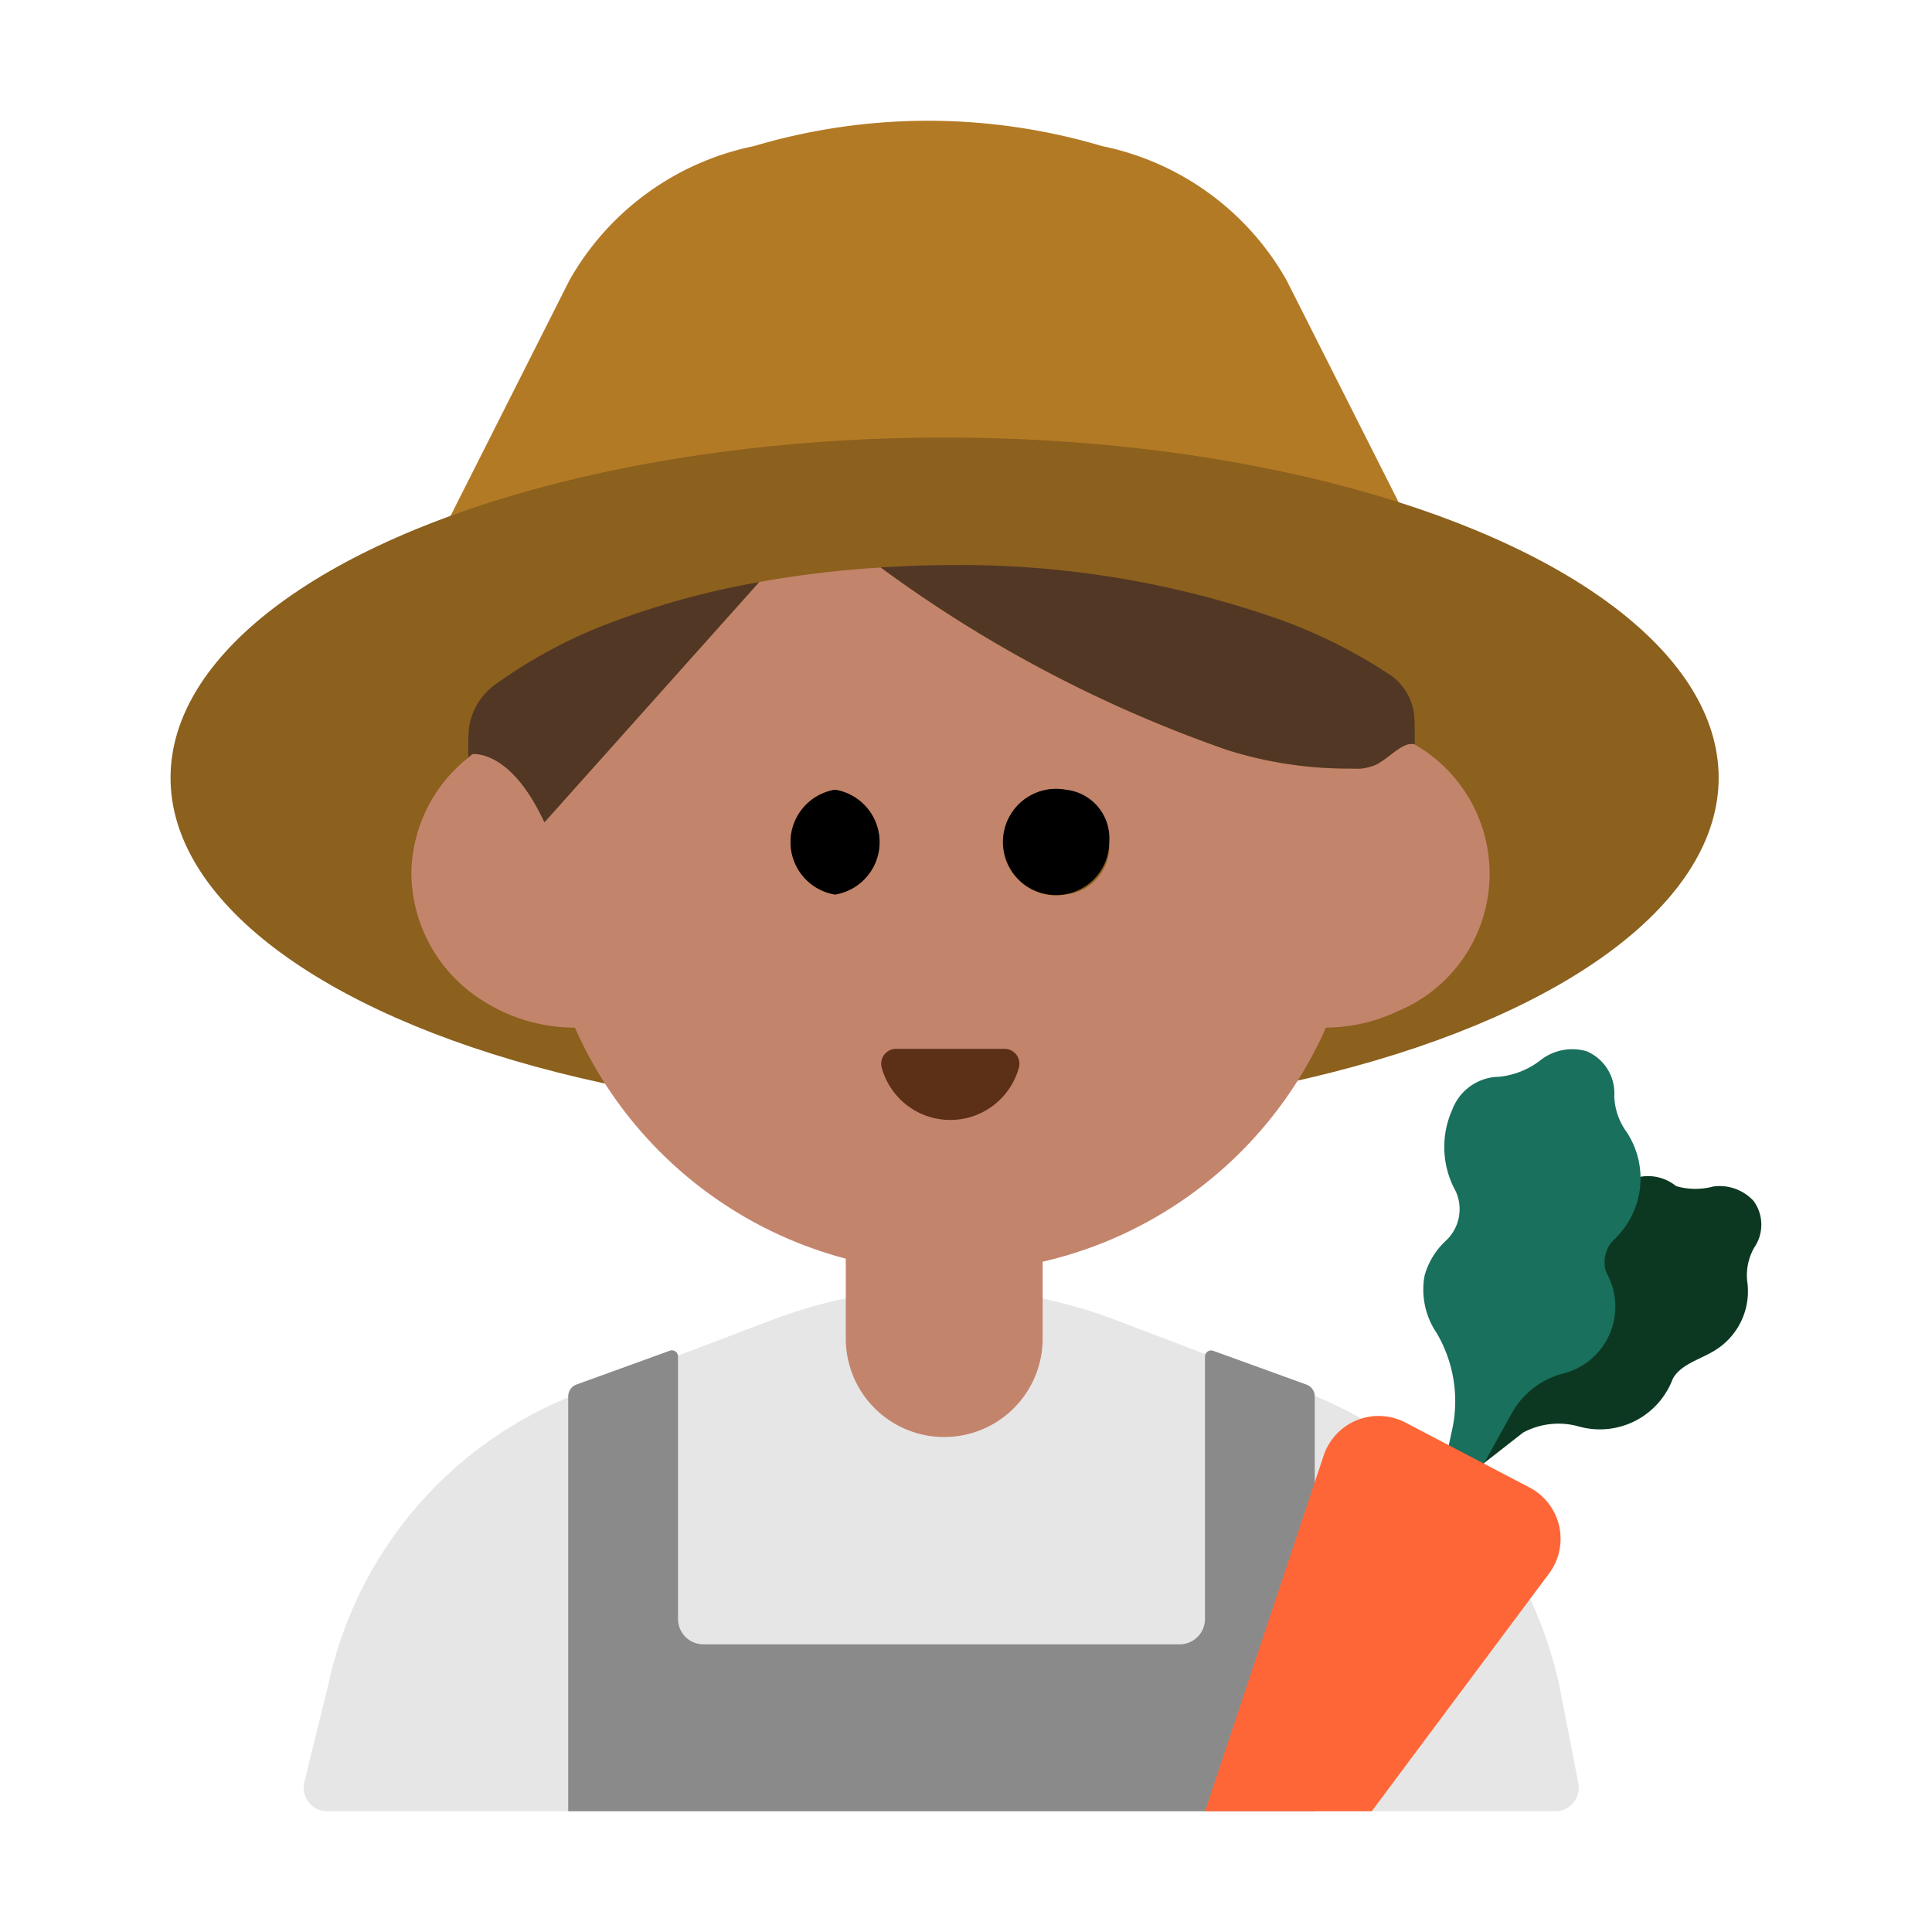 <svg id="Layer_1" data-name="Layer 1" xmlns="http://www.w3.org/2000/svg" viewBox="0 0 40 40"><defs><style>.cls-1{fill:#b37a25;}.cls-2{fill:#8c601d;}.cls-3{fill:#e6e6e6;}.cls-4{fill:#c3846c;}.cls-5{fill:#523725;}.cls-6{fill:#5c2f17;}.cls-7{fill:#8a8a8a;}.cls-8{fill:#0c3822;}.cls-9{fill:#19705c;}.cls-10{fill:#ff6637;}.cls-11{fill:none;}</style></defs><path class="cls-1" d="M22.822,3.026h0a12.643,12.643,0,0,0-7.216,0h0A5.694,5.694,0,0,0,11.791,5.8L9.149,11.036h20.13L26.636,5.8A5.69,5.69,0,0,0,22.822,3.026Z"/><ellipse class="cls-2" cx="19.557" cy="16.103" rx="16.026" ry="7.045"/><path class="cls-3" d="M26.993,28.81l-3.91-1.486a9.983,9.983,0,0,0-7.088,0L12.084,28.81A8.309,8.309,0,0,0,6.8,34.865L6.3,36.9a.487.487,0,0,0,.473.6H32.2a.487.487,0,0,0,.478-.58l-.4-2.055a8.73,8.73,0,0,0-.856-2.277A8.642,8.642,0,0,0,26.993,28.81Z"/><path class="cls-4" d="M17.511,23.845h4.076a0,0,0,0,1,0,0v3.869a2.038,2.038,0,0,1-2.038,2.038h0a2.038,2.038,0,0,1-2.038-2.038V23.845A0,0,0,0,1,17.511,23.845Z"/><path class="cls-4" d="M29.28,15.41c-.227-.056-.476.247-.771.414a1.065,1.065,0,0,1-.326.089c-.077,0-.158,0-.236,0a8.3,8.3,0,0,1-2.531-.382,27.114,27.114,0,0,1-7.181-3.781,21.56,21.56,0,0,0-2.517.3l-2.707,3.028-1.735,1.942c-.016-.035-.032-.057-.048-.09-.583-1.2-1.2-1.324-1.427-1.323a3.1,3.1,0,0,0-1.284,2.479,3.138,3.138,0,0,0,1.494,2.642,3.539,3.539,0,0,0,1.892.548,8.5,8.5,0,0,0,15.549,0,3.546,3.546,0,0,0,1.5-.345,3.082,3.082,0,0,0,.332-5.52ZM17.289,18.521a1.1,1.1,0,0,1,0-2.171,1.1,1.1,0,0,1,0,2.171Zm4.776,0a1.1,1.1,0,1,1,.9-1.086A1.008,1.008,0,0,1,22.065,18.521Z"/><path class="cls-5" d="M12.831,12.823a10.311,10.311,0,0,0-2.588,1.357A1.324,1.324,0,0,0,9.7,15.2c-.006.17-.008.337,0,.488,0,0,.044-.077.1-.078.23,0,.874.13,1.469,1.411h.006l1.735-1.941,2.707-3.028A17,17,0,0,0,12.831,12.823Z"/><path class="cls-5" d="M29.285,14.92a1.164,1.164,0,0,0-.477-.928,10.688,10.688,0,0,0-2.272-1.151A19.887,19.887,0,0,0,19.658,11.7c-.483,0-.956.02-1.423.048a27.114,27.114,0,0,0,7.181,3.781,8.3,8.3,0,0,0,2.531.382c.078,0,.159.008.236,0a1.065,1.065,0,0,0,.326-.089c.295-.167.544-.47.771-.414h.01C29.292,15.245,29.29,15.082,29.285,14.92Z"/><path d="M17.289,16.35a1.1,1.1,0,0,0,0,2.171,1.1,1.1,0,0,0,0-2.171Z"/><path d="M22.065,16.35a1.1,1.1,0,1,0,.9,1.085A1.007,1.007,0,0,0,22.065,16.35Z"/><path class="cls-6" d="M20.8,21.715h-2.25a.308.308,0,0,0-.294.392,1.472,1.472,0,0,0,2.838,0A.308.308,0,0,0,20.8,21.715Z"/><path class="cls-7" d="M27.05,28.667l-1.931-.7a.127.127,0,0,0-.171.119v5.433a.525.525,0,0,1-.525.525h-9.86a.525.525,0,0,1-.525-.525V28.084a.127.127,0,0,0-.171-.119l-1.932.7a.261.261,0,0,0-.171.244V37.5H27.221V28.911A.26.26,0,0,0,27.05,28.667Z"/><path class="cls-8" d="M30.17,29.938l.439-.462a2.458,2.458,0,0,0,.655-1.651,1.4,1.4,0,0,1,.353-1,1.363,1.363,0,0,1,.653-.34.785.785,0,0,0,.64-.682,1.655,1.655,0,0,1,.717-1.308.918.918,0,0,1,1.075.062,1.428,1.428,0,0,0,.771.008.957.957,0,0,1,.834.3.837.837,0,0,1,.009.97,1.167,1.167,0,0,0-.143.684,1.435,1.435,0,0,1-.661,1.435c-.294.188-.726.292-.882.6a1.612,1.612,0,0,1-1.938.981,1.544,1.544,0,0,0-1.159.126l-1.084.847Z"/><path class="cls-9" d="M29.919,30.273l.152-.7a2.781,2.781,0,0,0-.327-1.975,1.6,1.6,0,0,1-.25-1.186,1.545,1.545,0,0,1,.429-.713.894.894,0,0,0,.217-1.034,1.89,1.89,0,0,1-.074-1.686,1.053,1.053,0,0,1,.975-.686,1.672,1.672,0,0,0,.835-.328,1.067,1.067,0,0,1,.974-.2.946.946,0,0,1,.572.935,1.336,1.336,0,0,0,.26.744,1.739,1.739,0,0,1-.263,2.218.657.657,0,0,0-.164.681,1.428,1.428,0,0,1-.914,2.1,1.714,1.714,0,0,0-1.032.8l-.791,1.425Z"/><path class="cls-10" d="M24.948,37.5l2.458-7.368a1.2,1.2,0,0,1,1.69-.681L31.673,30.8a1.2,1.2,0,0,1,.4,1.776L28.4,37.5Z"/><rect class="cls-11" width="40" height="40"/></svg>